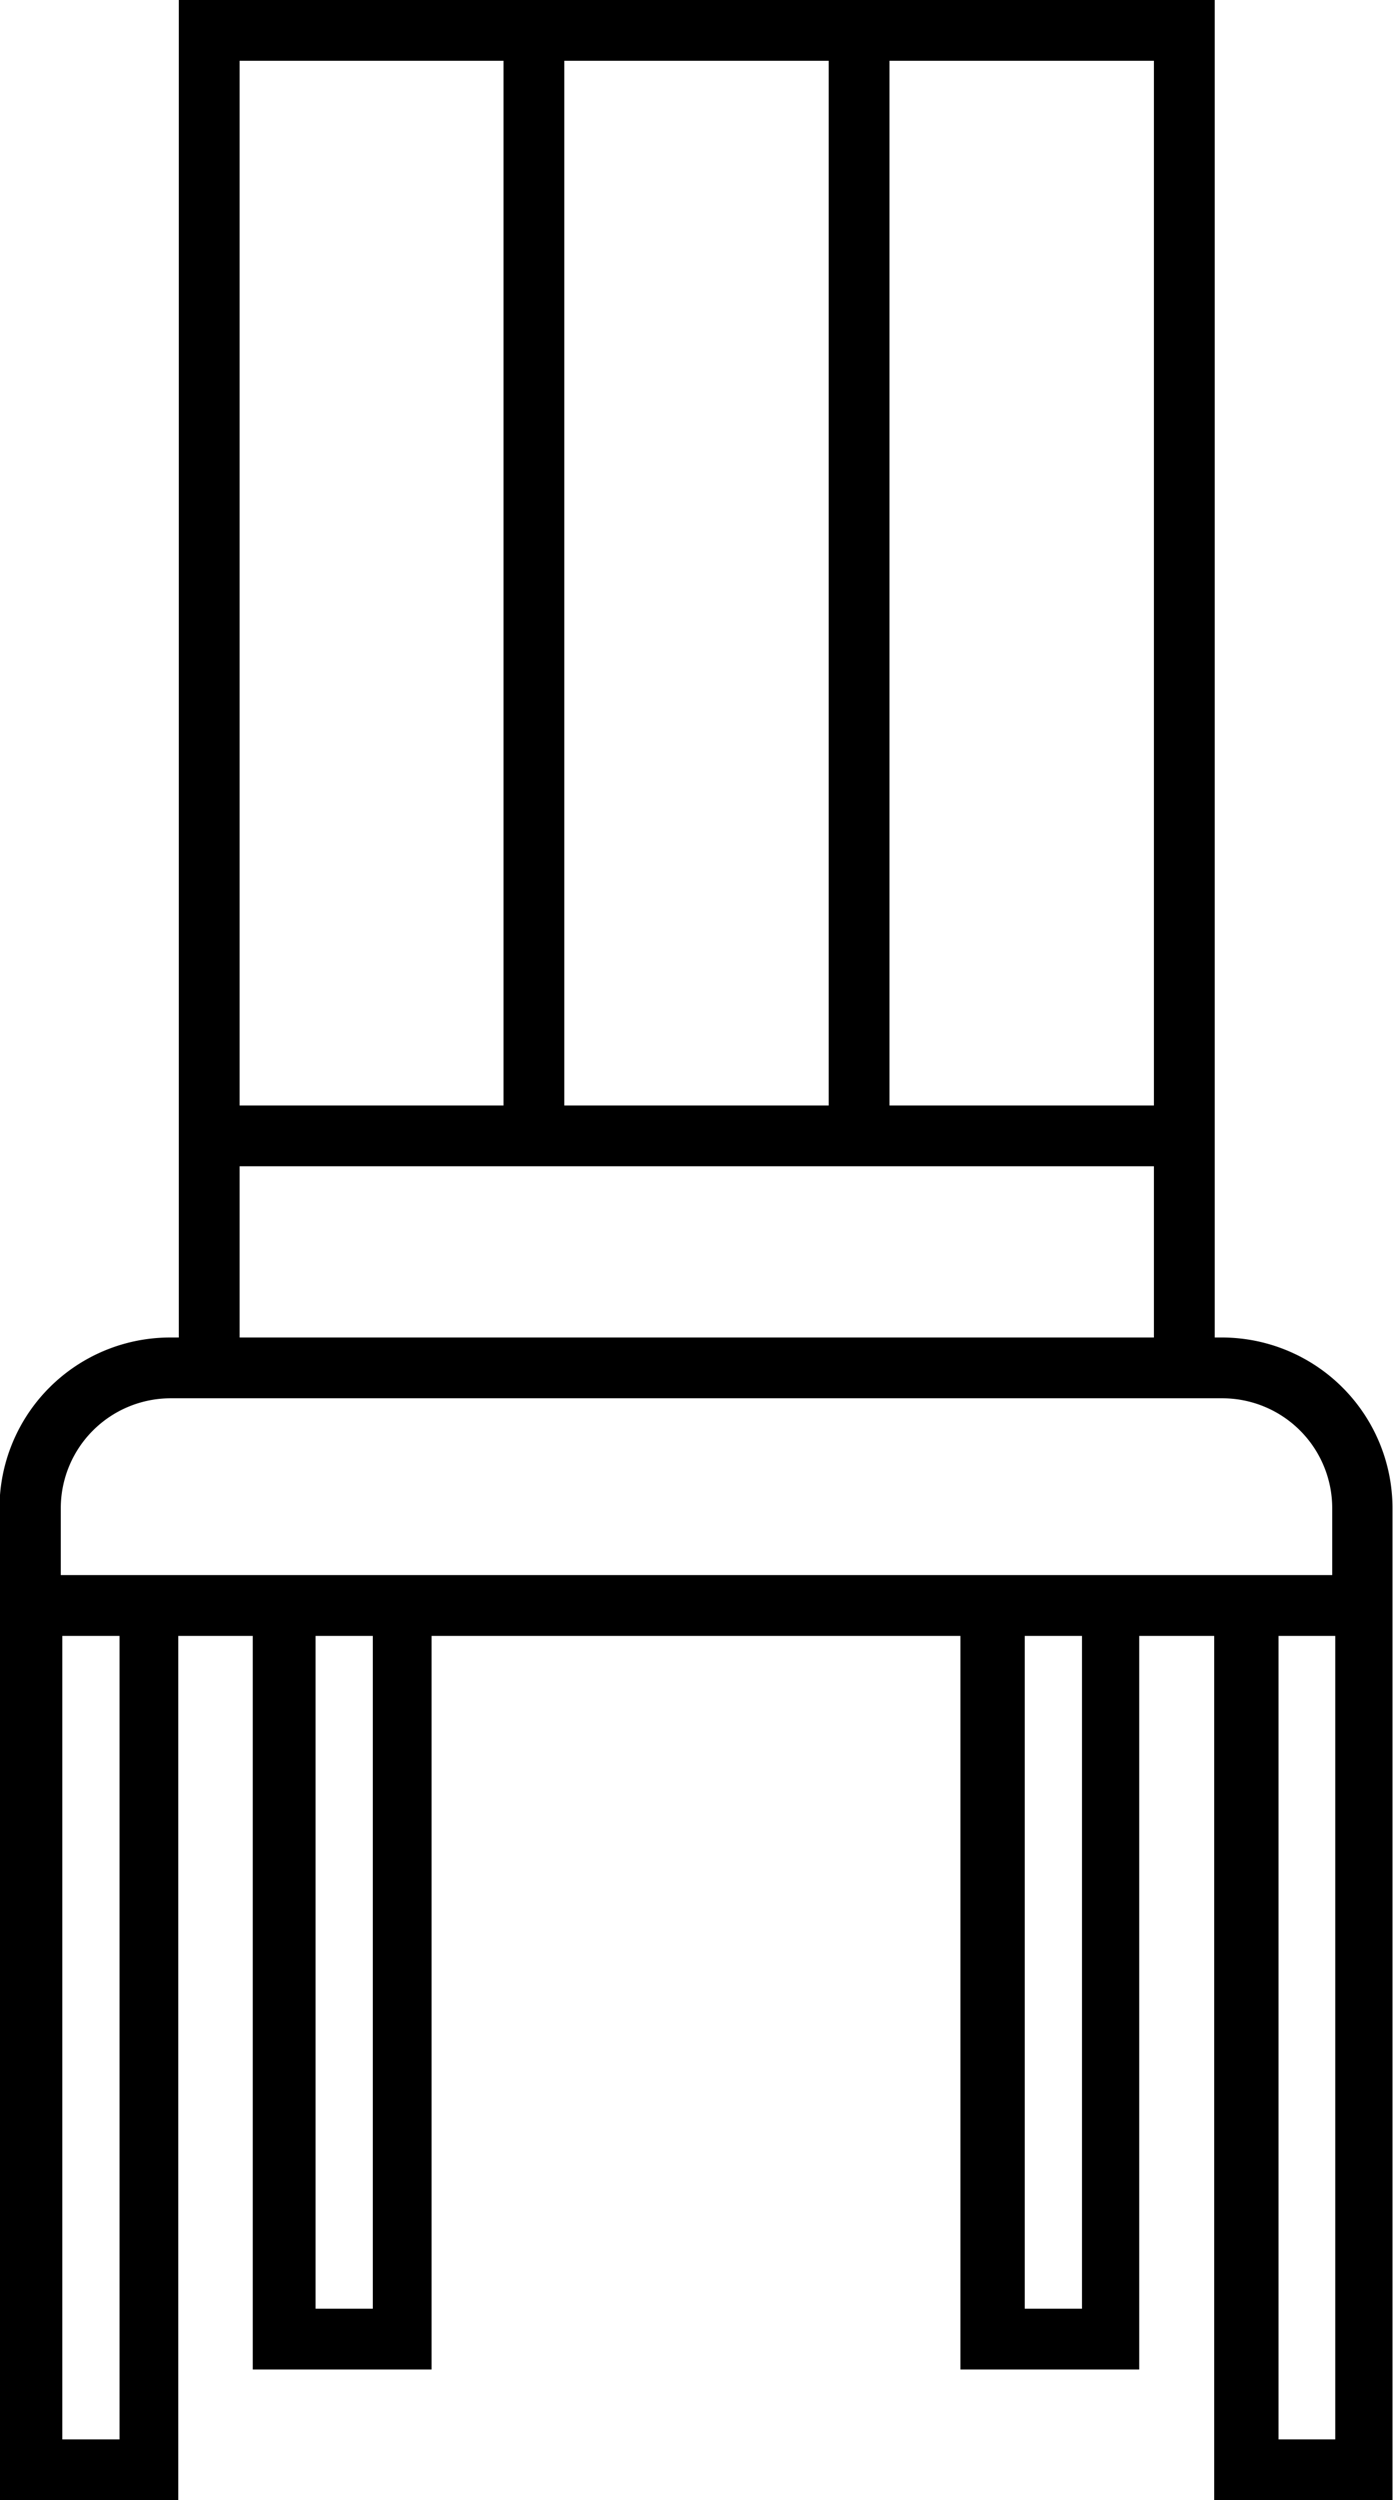 <svg xmlns="http://www.w3.org/2000/svg" viewBox="0 0 27.5 49.35"><path d="M263.77,329.94h-.15v-26.4H243.17v26.4H243a3.37,3.37,0,0,0-3.37,3.37v19.58h3.53V335.83h1.47v14.48h3.53V335.83h10.44v14.48h3.53V335.83h1.48v17.06h3.52V333.31A3.37,3.37,0,0,0,263.77,329.94Zm-19.4-3.38h18.05v3.38H244.37Zm6.41-1.2V304.74H256v20.62Zm11.64,0H257.2V304.74h5.22Zm-12.84-20.62v20.62h-5.21V304.74ZM242,351.69h-1.13V335.83H242Zm5-2.58h-1.13V335.83H247Zm14,0h-1.13V335.83h1.13Zm5,2.58h-1.12V335.83h1.12Zm-2.32-17.06H240.84v-1.32a2.17,2.17,0,0,1,2.17-2.17h20.76a2.17,2.17,0,0,1,2.17,2.17v1.32Z" transform="translate(-239.64 -303.54)"/></svg>